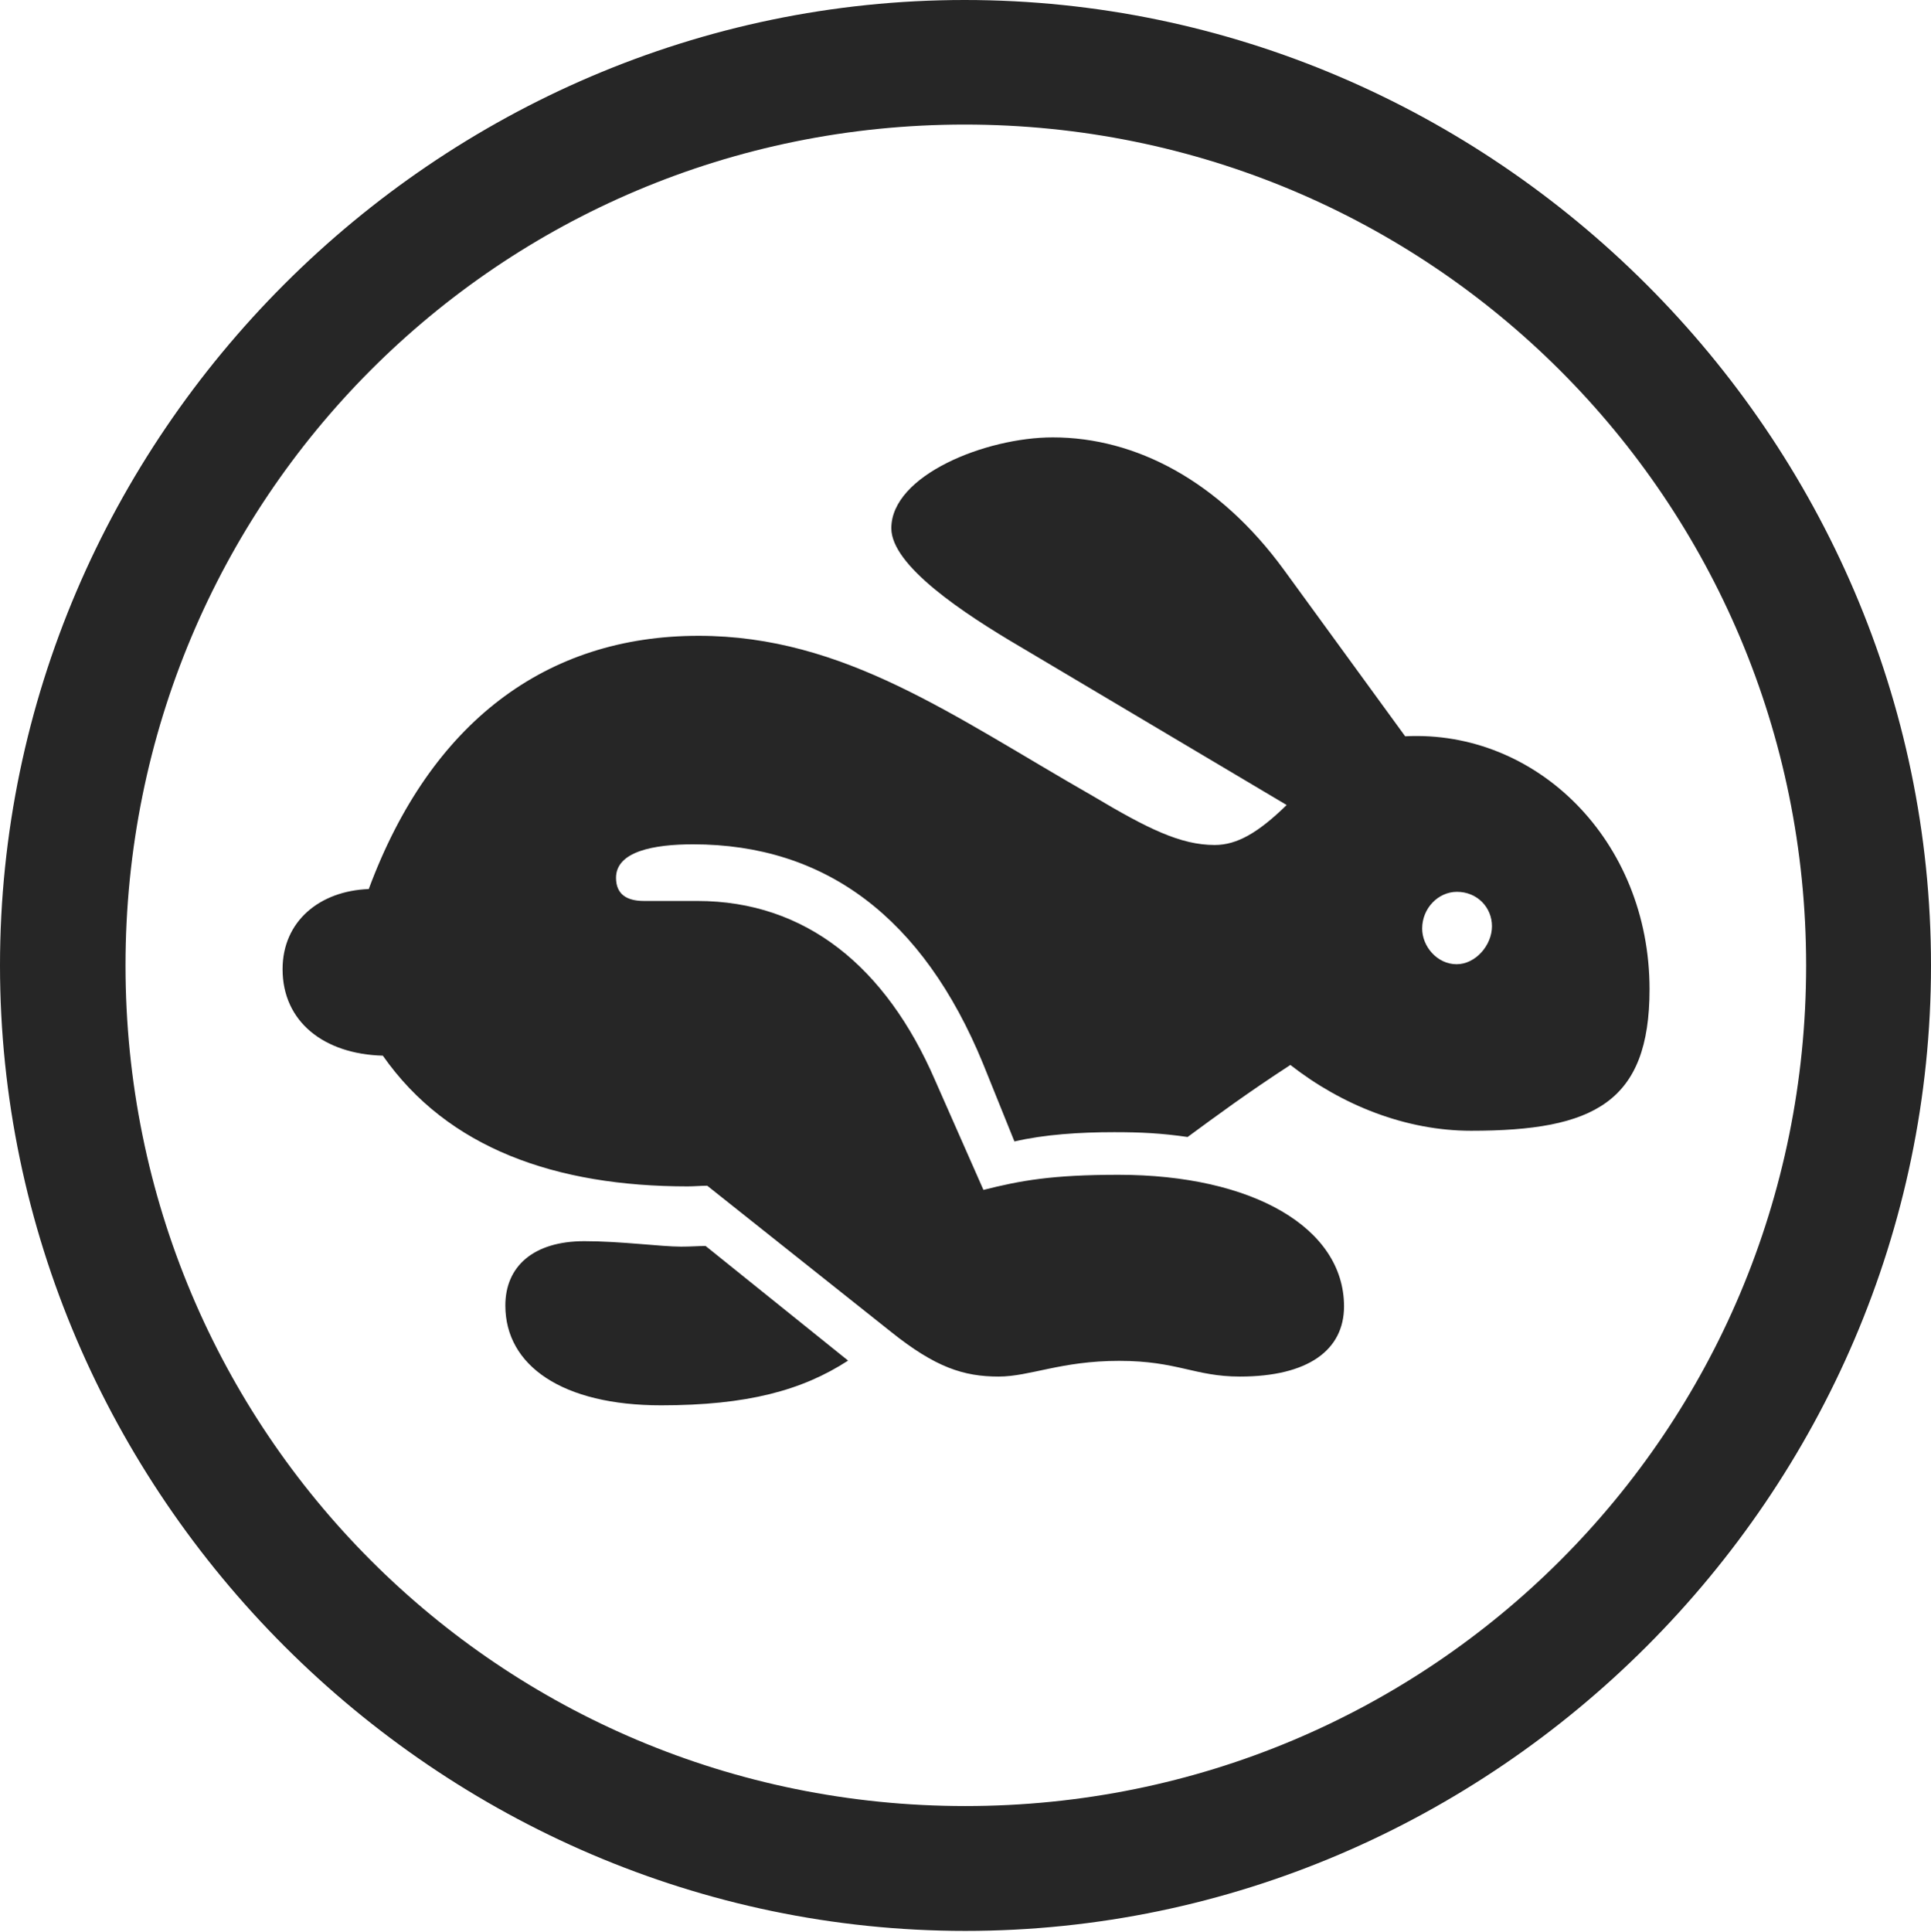 <?xml version="1.0" encoding="UTF-8"?>
<!--Generator: Apple Native CoreSVG 232.5-->
<!DOCTYPE svg
PUBLIC "-//W3C//DTD SVG 1.1//EN"
       "http://www.w3.org/Graphics/SVG/1.1/DTD/svg11.dtd">
<svg version="1.1" xmlns="http://www.w3.org/2000/svg" xmlns:xlink="http://www.w3.org/1999/xlink" width="97.96" height="97.993">
 <g>
  <rect height="97.993" opacity="0" width="97.96" x="0" y="0"/>
  <path d="M48.972 97.944C75.825 97.944 97.96 75.776 97.96 48.972C97.96 22.135 75.791 0 48.938 0C22.135 0 0 22.135 0 48.972C0 75.776 22.169 97.944 48.972 97.944ZM48.972 91.611C25.35 91.611 6.367 72.594 6.367 48.972C6.367 25.35 25.316 6.318 48.938 6.318C72.561 6.318 91.626 25.35 91.626 48.972C91.626 72.594 72.594 91.611 48.972 91.611Z" fill="#000000" fill-opacity="0.85"/>
  <path d="M50.659 69.825C52.255 69.825 53.823 69.029 56.774 69.029C59.738 69.029 60.598 69.825 62.905 69.825C66.365 69.825 68.183 68.477 68.183 66.266C68.183 62.273 63.535 59.591 56.741 59.591C53.356 59.591 51.764 59.884 49.89 60.357L47.433 54.788C44.953 49.062 40.892 45.701 35.374 45.701L32.67 45.701C31.791 45.701 31.251 45.359 31.251 44.525C31.251 43.185 33.17 42.828 35.161 42.828C41.862 42.828 46.824 46.536 49.87 53.954L51.462 57.899C52.991 57.545 54.761 57.429 56.53 57.429C57.879 57.429 58.918 57.481 60.248 57.673C61.664 56.633 63.257 55.453 65.461 54.019C68.079 56.064 71.323 57.357 74.63 57.357C80.85 57.357 83.682 55.926 83.682 50.181C83.682 42.624 77.942 37.008 71.285 37.348L65.144 28.918C61.851 24.398 57.613 22.186 53.409 22.186C50.009 22.186 45.217 24.105 45.217 26.794C45.217 28.68 48.819 31.083 51.791 32.826L65.273 40.834C63.824 42.249 62.745 42.862 61.622 42.862C59.891 42.862 58.217 42.033 55.438 40.377C48.346 36.324 42.835 32.251 35.438 32.251C27.7 32.251 21.844 36.645 18.707 45.096C16.206 45.19 14.335 46.738 14.335 49.161C14.335 51.839 16.45 53.469 19.421 53.548C22.711 58.251 28.199 60.179 34.886 60.179C35.213 60.179 35.57 60.145 35.878 60.145L45.201 67.557C47.457 69.362 48.886 69.825 50.659 69.825ZM33.535 71.284C37.899 71.284 40.69 70.529 43.024 69.016L35.796 63.202C35.42 63.202 35.063 63.235 34.545 63.235C33.528 63.235 31.501 62.958 29.65 62.958C27.047 62.958 25.636 64.246 25.636 66.221C25.636 69.282 28.546 71.284 33.535 71.284ZM73.893 48.91C72.913 48.91 72.147 48.012 72.147 47.1C72.147 46.071 72.961 45.237 73.911 45.237C74.936 45.237 75.688 46.022 75.688 46.983C75.688 47.948 74.857 48.91 73.893 48.91Z" fill="#000000" fill-opacity="0.85"/>
 </g>
</svg>
